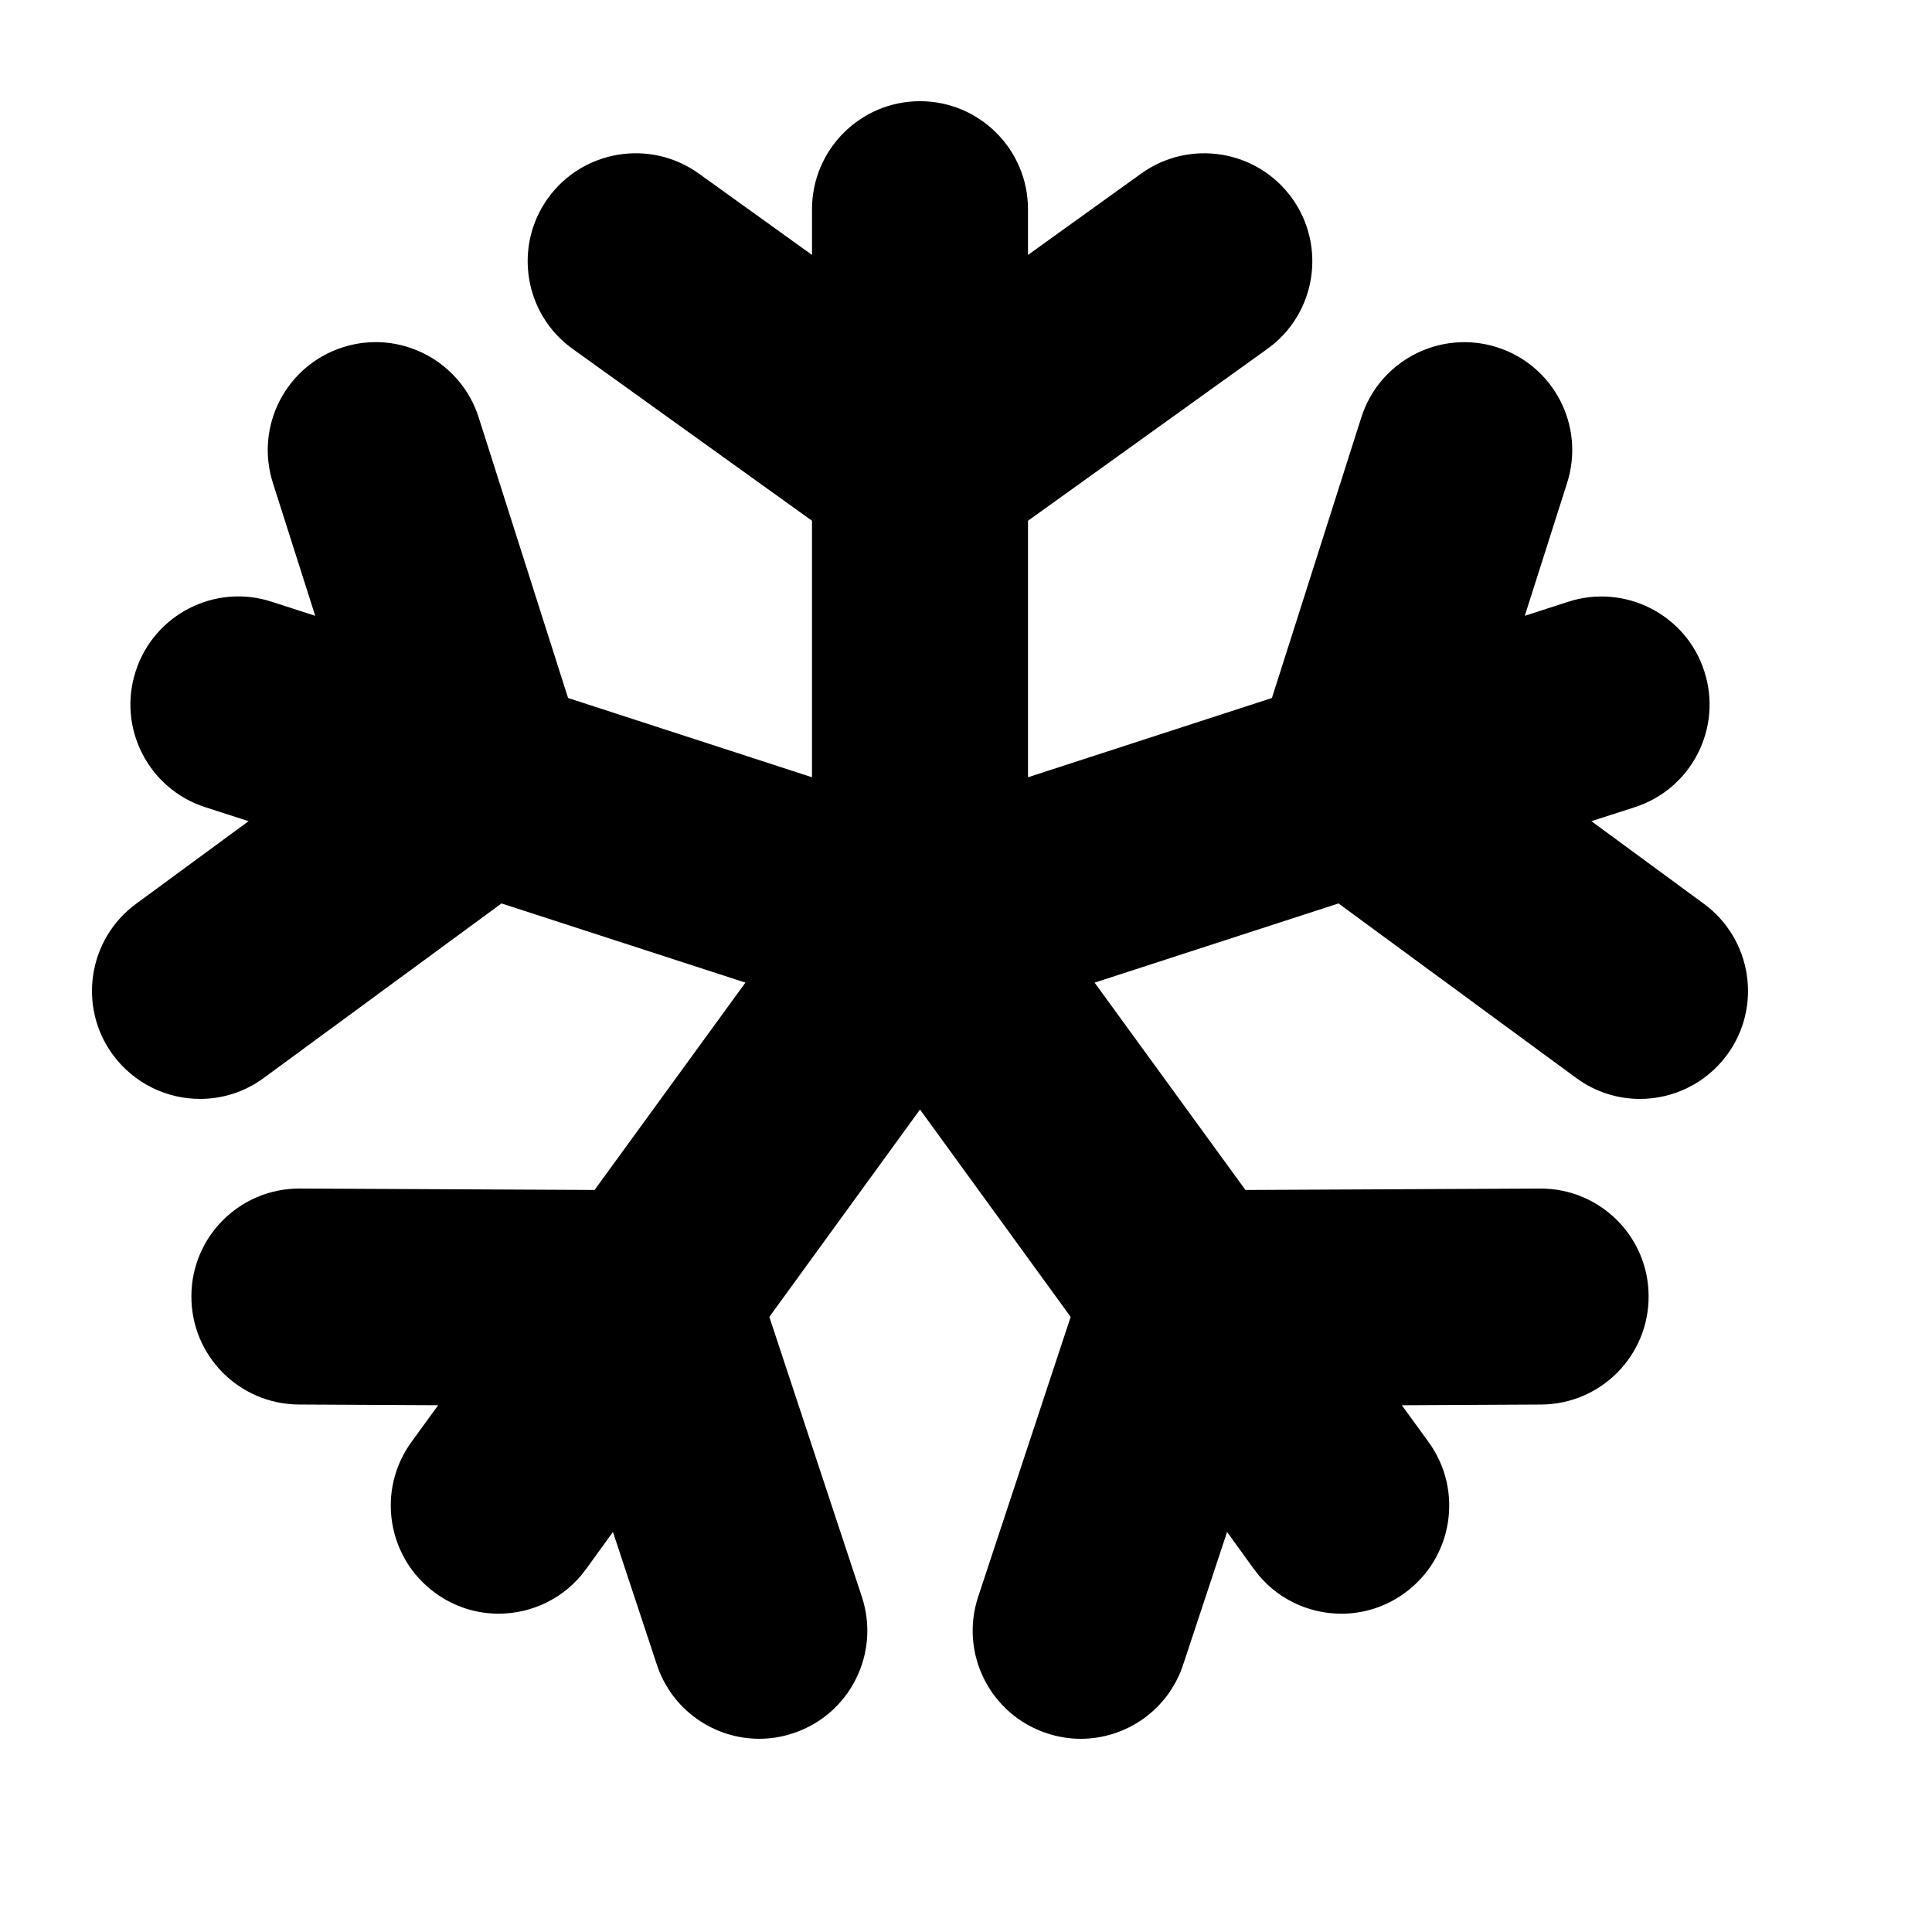 <svg xmlns="http://www.w3.org/2000/svg" xmlns:xlink="http://www.w3.org/1999/xlink" version="1.1" x="0px" y="0px" viewBox="0 0 105 105" enable-background="new 0 0 100 100" xml:space="preserve">
<path d="M93.864,57.327c-1.154,1.565-2.935,2.397-4.735,2.397c-1.213,0-2.426-0.372-3.473-1.144L72.744,49.1l-13.255,4.304  l8.198,11.269L83.7,64.595h0.029c3.228,0,5.86,2.602,5.869,5.84c0.02,3.238-2.592,5.879-5.84,5.899l-7.571,0.039l1.458,2.005  c1.898,2.622,1.321,6.29-1.301,8.198c-1.047,0.763-2.25,1.125-3.443,1.125c-1.819,0-3.61-0.841-4.754-2.426l-1.458-2.015  l-2.387,7.21c-0.812,2.465-3.101,4.03-5.566,4.03c-0.616,0-1.233-0.098-1.849-0.303c-3.072-1.017-4.744-4.333-3.727-7.415  l5.028-15.211L50,60.301L41.812,71.57l5.028,15.211c1.017,3.081-0.655,6.398-3.727,7.415c-0.616,0.206-1.233,0.303-1.849,0.303  c-2.465,0-4.754-1.565-5.566-4.03l-2.387-7.21l-1.458,2.015c-1.145,1.585-2.935,2.426-4.754,2.426c-1.193,0-2.397-0.362-3.443-1.125  c-2.622-1.908-3.199-5.576-1.301-8.198l1.458-2.005l-7.571-0.039c-3.248-0.02-5.86-2.661-5.84-5.899  c0.01-3.238,2.641-5.84,5.869-5.84H16.3l16.014,0.078l8.198-11.269L27.256,49.1l-12.913,9.479c-1.047,0.773-2.26,1.144-3.473,1.144  c-1.8,0-3.58-0.831-4.735-2.397c-1.917-2.612-1.35-6.29,1.262-8.207l6.114-4.49l-2.367-0.763c-3.081-0.998-4.774-4.314-3.766-7.395  c0.998-3.081,4.314-4.774,7.395-3.766l2.358,0.763l-2.299-7.219c-0.988-3.091,0.714-6.388,3.805-7.376  c3.081-0.988,6.388,0.724,7.376,3.805l4.862,15.26h0.01l13.245,4.304v-13.94l-13.01-9.342c-2.631-1.888-3.228-5.556-1.34-8.188  c1.898-2.631,5.566-3.228,8.198-1.34l6.153,4.422V11.37C44.131,8.132,46.762,5.5,50,5.5s5.869,2.631,5.869,5.869v2.485l6.153-4.422  c2.631-1.888,6.3-1.291,8.198,1.34c1.888,2.631,1.291,6.3-1.34,8.188l-13.01,9.342v13.94l13.245-4.304h0.01l4.862-15.26  c0.988-3.091,4.294-4.784,7.376-3.805c3.091,0.988,4.793,4.285,3.805,7.376l-2.299,7.219l2.358-0.763  c3.081-0.998,6.398,0.685,7.395,3.766c1.008,3.082-0.685,6.398-3.766,7.395l-2.367,0.763l6.114,4.49  C95.214,51.037,95.781,54.715,93.864,57.327z"/>
</svg>